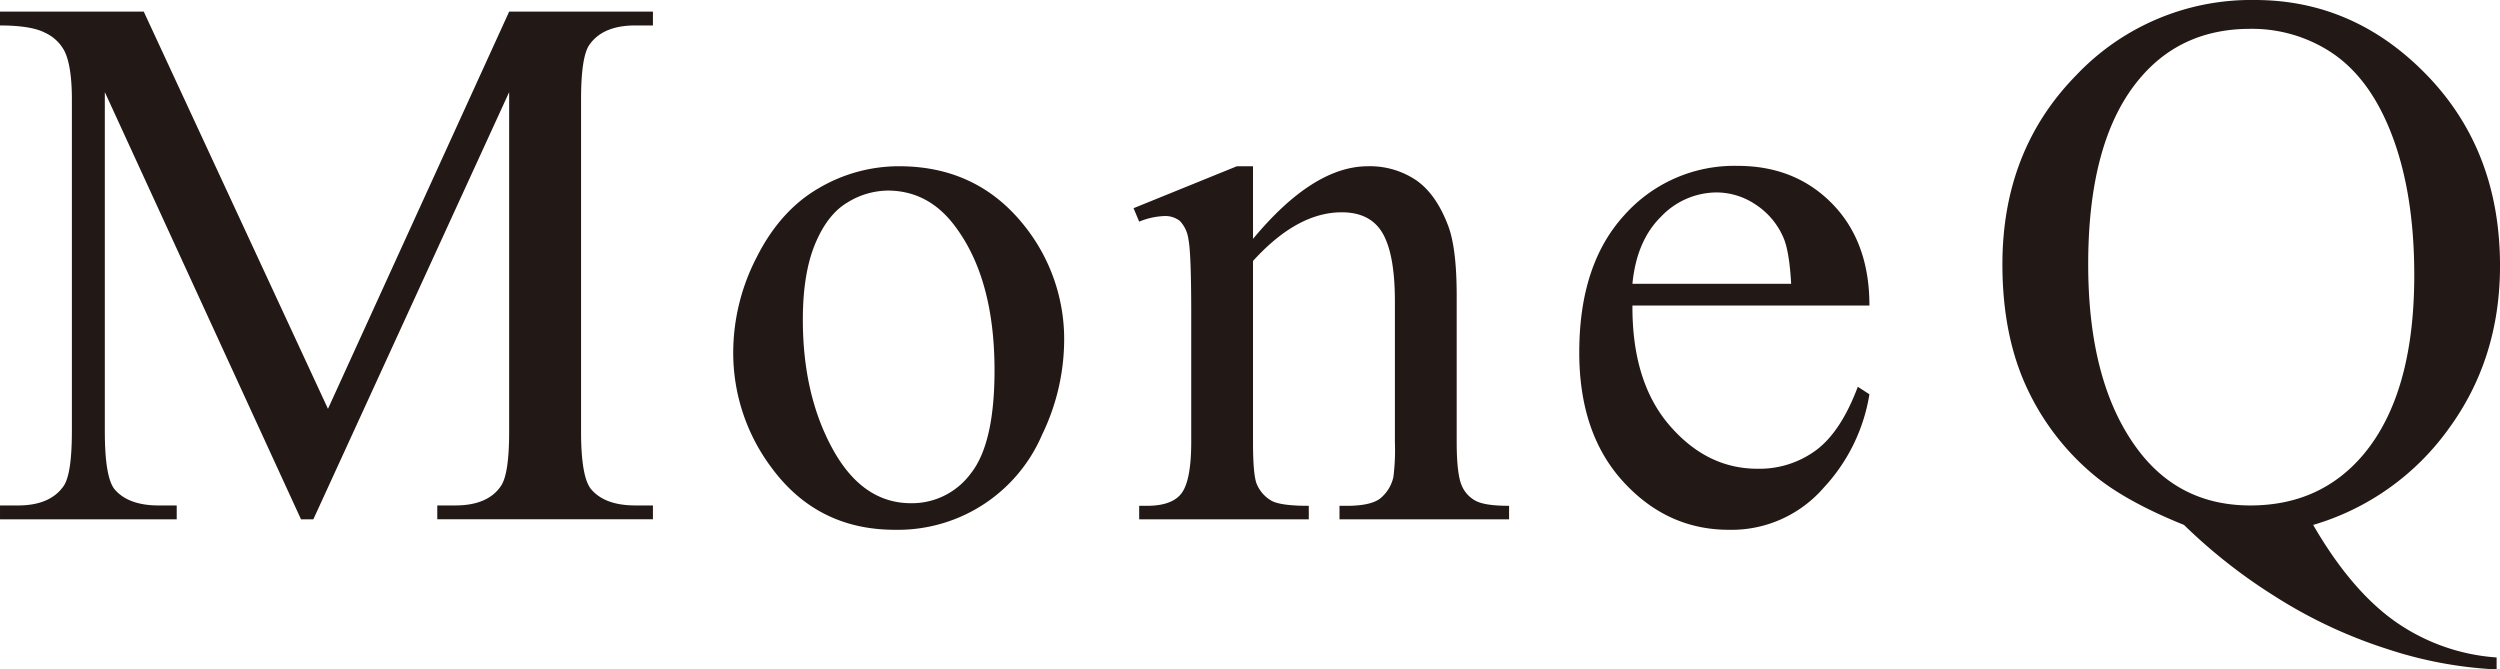 <svg xmlns="http://www.w3.org/2000/svg" width="528.649" height="141.559" viewBox="0 0 528.649 141.559">
  <g id="Group_685" data-name="Group 685" transform="translate(-347.962 -303.397)">
    <path id="Path_750" data-name="Path 750" d="M205.548,132.861,164.063,42.527v71.726q0,9.9,2.142,12.352,2.925,3.332,9.261,3.328h3.8v2.929H141.9v-2.929h3.8q6.81,0,9.656-4.115,1.739-2.535,1.743-11.565V44.111q0-7.126-1.581-10.292a8.789,8.789,0,0,0-4.081-3.84q-2.965-1.542-9.539-1.547V25.507h30.4L211.251,109.5l38.315-83.995h30.4v2.925h-3.719q-6.883,0-9.735,4.122-1.745,2.535-1.743,11.557v70.141q0,9.9,2.217,12.352,2.925,3.332,9.261,3.328h3.719v2.929h-45.6v-2.929h3.8q6.889,0,9.66-4.115,1.745-2.535,1.739-11.565V42.527l-41.406,90.334Z" transform="translate(206.064 280.348)" fill="#221815"/>
    <path id="Path_751" data-name="Path 751" d="M218.154,34.192q16.466,0,26.442,12.51a38.415,38.415,0,0,1,8.47,24.541A46.3,46.3,0,0,1,248.4,90.958a33.179,33.179,0,0,1-31.114,20.11q-16.387,0-26.05-13.067a40.47,40.47,0,0,1-8.15-24.7,43.881,43.881,0,0,1,4.943-19.832q4.952-9.854,13.025-14.569a33.426,33.426,0,0,1,17.1-4.709M215.7,39.338a16.539,16.539,0,0,0-8.432,2.5q-4.235,2.49-6.848,8.745T197.807,66.65q0,15.834,6.294,27.316t16.583,11.482a15.449,15.449,0,0,0,12.671-6.34q4.986-6.33,4.984-21.767,0-19.318-8.308-30.406-5.624-7.6-14.331-7.6" transform="translate(319.924 304.359)" fill="#221815"/>
    <path id="Path_752" data-name="Path 752" d="M230.829,49.551q12.745-15.354,24.3-15.359a17.493,17.493,0,0,1,10.217,2.97q4.275,2.965,6.81,9.777,1.739,4.749,1.743,14.565V92.46q0,6.889,1.107,9.347a6.487,6.487,0,0,0,2.812,3.083q1.937,1.107,7.16,1.107v2.854H249.117V106h1.506q5.065,0,7.085-1.543a8.09,8.09,0,0,0,2.808-4.548,46.4,46.4,0,0,0,.316-7.446V62.776q0-9.9-2.571-14.373t-8.67-4.472q-9.424,0-18.762,10.292V92.46q0,7.363.87,9.106a7.3,7.3,0,0,0,3.049,3.366Q236.685,106,242.623,106v2.854H206.759V106h1.585q5.539,0,7.48-2.808t1.942-10.729V65.547q0-13.067-.595-15.913a6.848,6.848,0,0,0-1.822-3.885,4.964,4.964,0,0,0-3.283-1.024,15.319,15.319,0,0,0-5.308,1.182l-1.186-2.846,21.849-8.869h3.407Z" transform="translate(382.094 304.359)" fill="#221815"/>
    <path id="Path_753" data-name="Path 753" d="M241.853,63.7q-.085,16.144,7.834,25.335t18.608,9.182A20.147,20.147,0,0,0,280.683,94.3q5.263-3.919,8.828-13.417l2.454,1.585a37.735,37.735,0,0,1-9.66,19.749,25.789,25.789,0,0,1-20.031,8.911q-13.055,0-22.365-10.176t-9.3-27.353q0-18.6,9.539-29.017A31.116,31.116,0,0,1,264.1,34.171q12.191,0,20.031,8.037t7.838,21.5Zm0-4.593h33.564q-.39-6.968-1.66-9.818a15.753,15.753,0,0,0-5.9-6.968,14.856,14.856,0,0,0-8.2-2.534A16.32,16.32,0,0,0,247.91,44.9q-5.189,5.11-6.057,14.211" transform="translate(451.303 304.301)" fill="#221815"/>
    <path id="Path_754" data-name="Path 754" d="M320.087,135.852q8.075,13.936,17.46,20.506a42.329,42.329,0,0,0,21.333,7.522v2.534a86.9,86.9,0,0,1-23.351-4.393,101.733,101.733,0,0,1-23.558-11.083,114.787,114.787,0,0,1-19.2-15.085q-11.4-4.591-18.051-9.735a52.94,52.94,0,0,1-15-18.883q-5.342-11.209-5.346-26.48,0-24.072,15.6-39.983A50.928,50.928,0,0,1,307.74,24.854q21.057,0,36.459,15.954t15.4,40.258q0,19.713-10.966,34.6a53.943,53.943,0,0,1-28.542,20.186m-13.3-104.9q-14.4,0-23.193,10.292-11.085,12.9-11.083,39.509,0,26.043,11.241,40.138,8.707,10.842,23.035,10.846,14.885,0,23.987-10.846,10.689-12.83,10.687-37.849,0-19.233-5.858-32.375-4.512-10.136-11.994-14.926a30.53,30.53,0,0,0-16.824-4.789" transform="translate(517.016 278.543)" fill="#221815"/>
  </g>
</svg>
